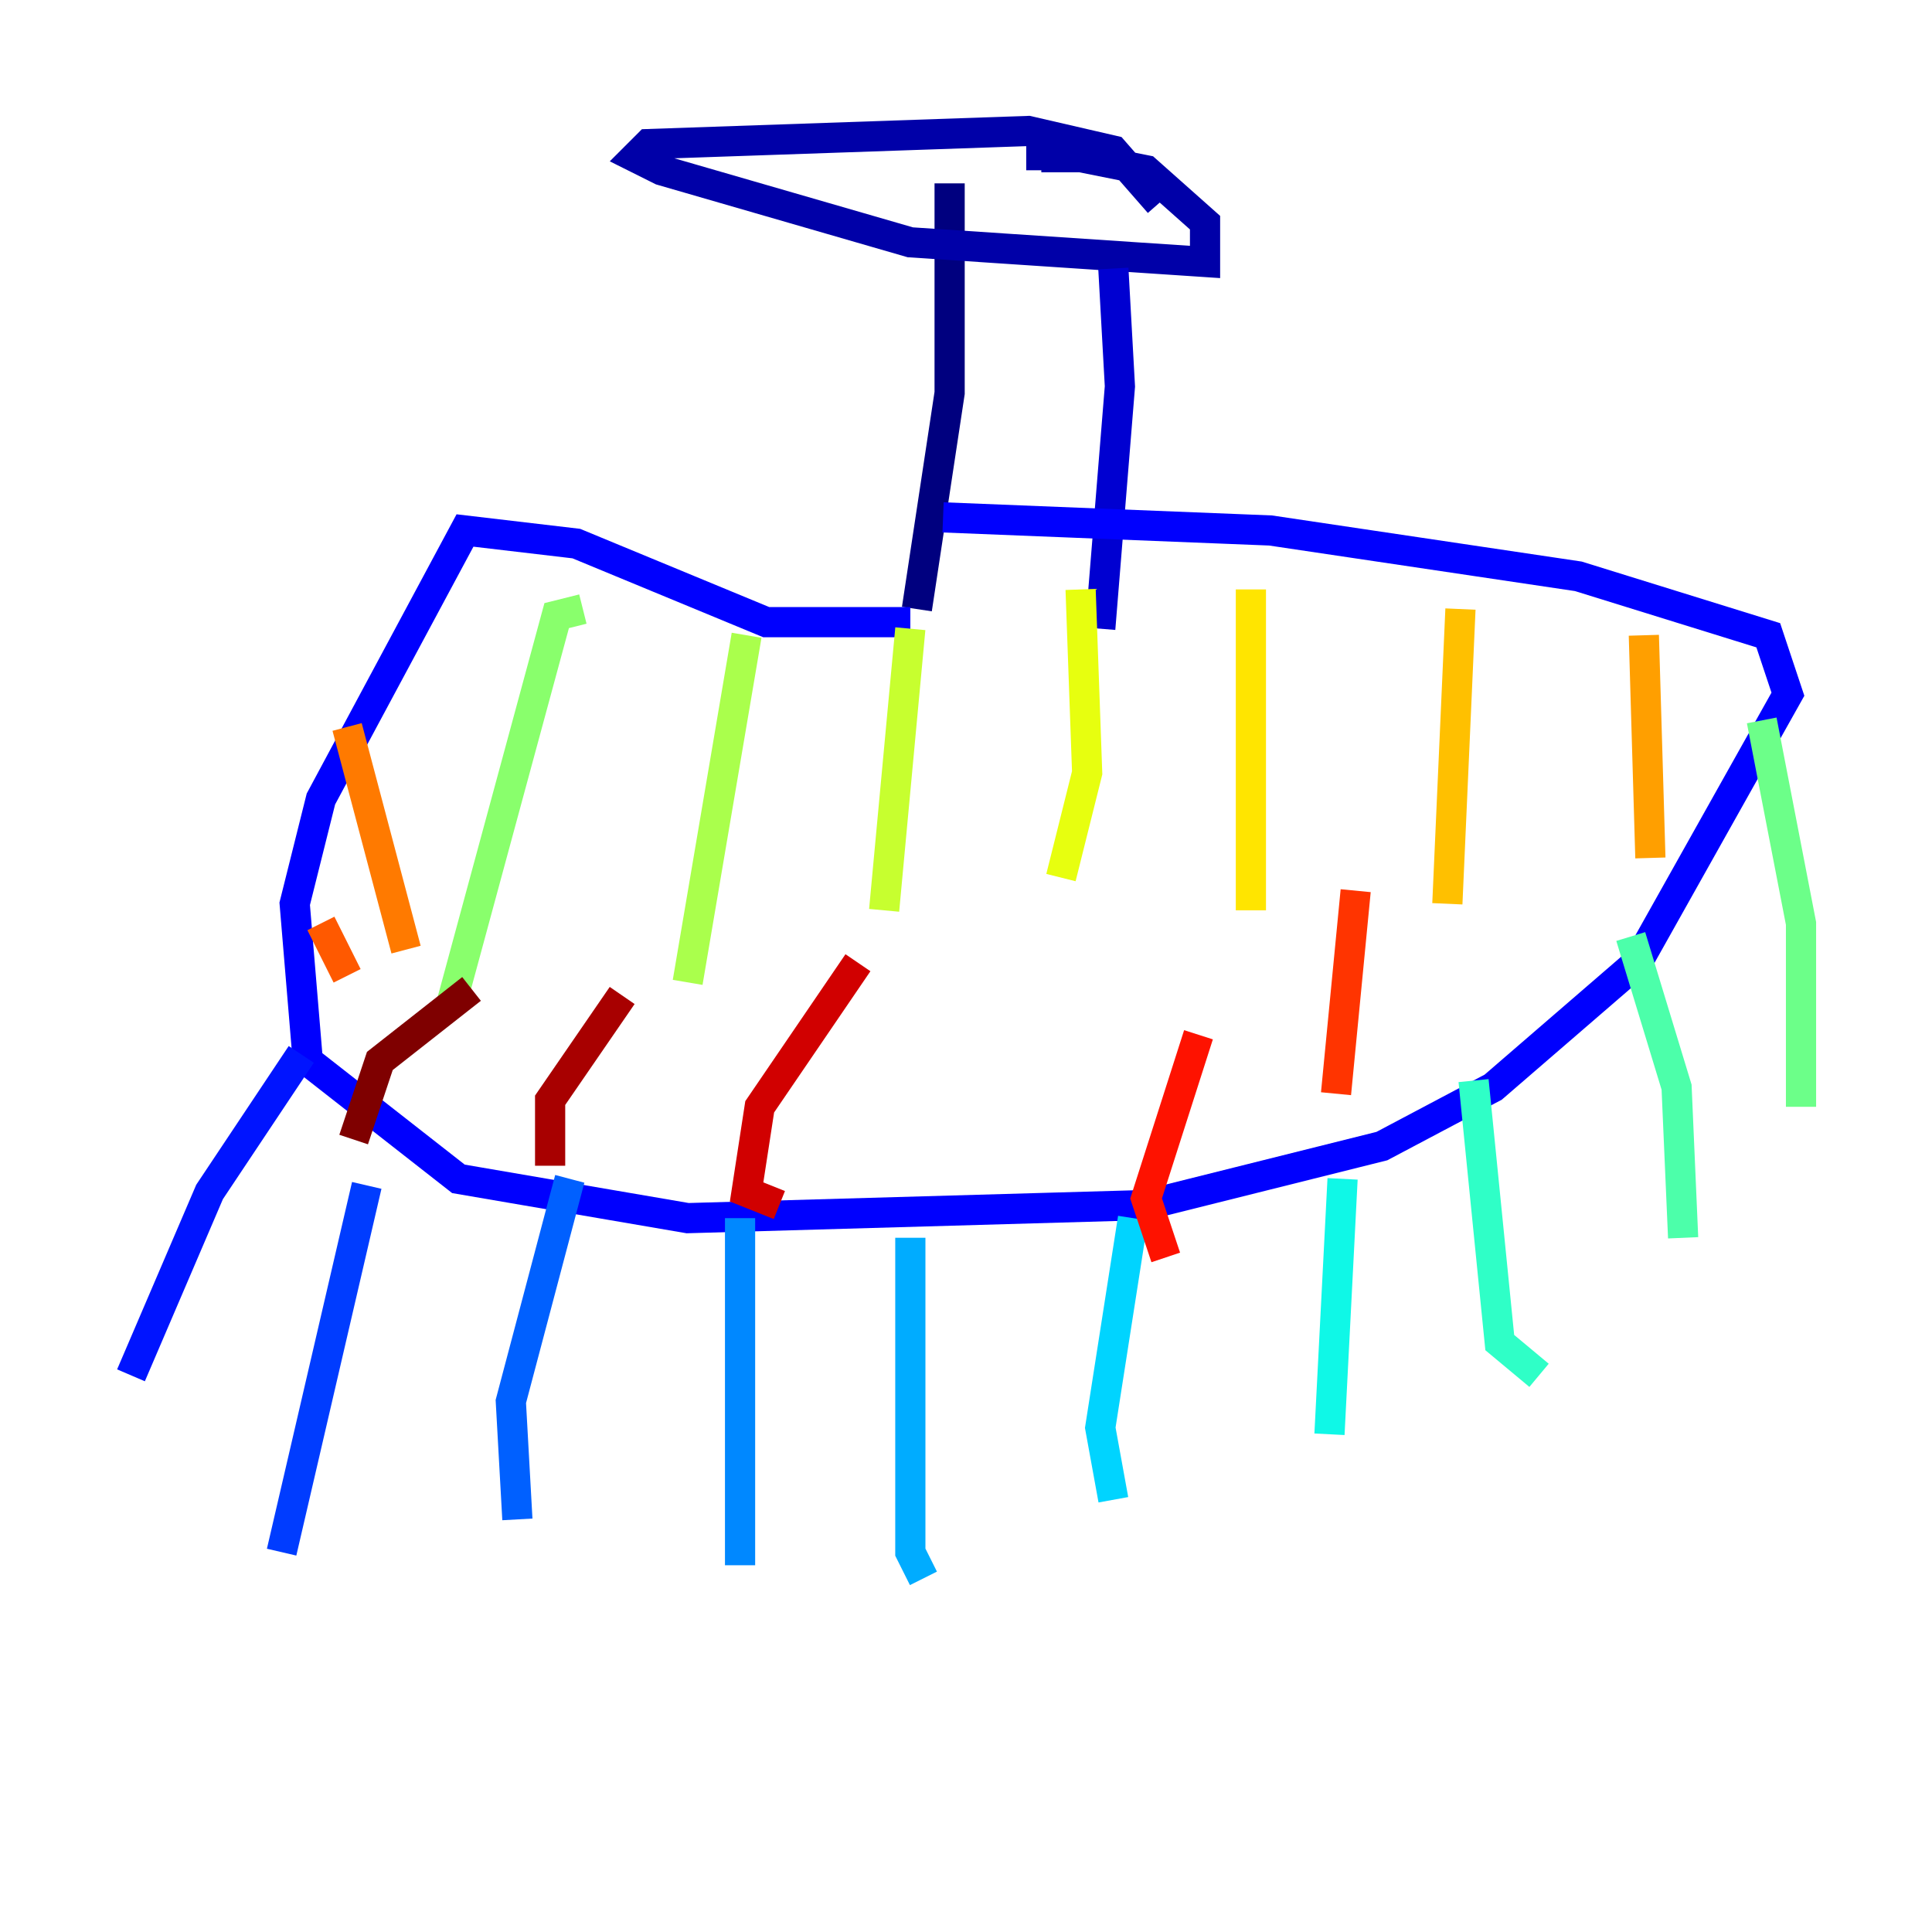 <?xml version="1.0" encoding="utf-8" ?>
<svg baseProfile="tiny" height="128" version="1.2" viewBox="0,0,128,128" width="128" xmlns="http://www.w3.org/2000/svg" xmlns:ev="http://www.w3.org/2001/xml-events" xmlns:xlink="http://www.w3.org/1999/xlink"><defs /><polyline fill="none" points="62.915,12.149 62.915,26.034 60.746,40.352" stroke="#00007f" stroke-width="2" /><polyline fill="none" points="76.8,13.451 73.763,9.98 68.122,8.678 42.956,9.546 42.088,10.414 43.824,11.281 60.312,16.054 79.837,17.356 79.837,14.752 75.932,11.281 71.593,10.414 68.99,10.414 68.99,11.281" stroke="#0000a8" stroke-width="2" /><polyline fill="none" points="73.763,17.79 74.197,25.6 72.895,41.654" stroke="#0000d1" stroke-width="2" /><polyline fill="none" points="60.312,41.22 50.766,41.22 38.183,36.014 30.807,35.146 21.261,52.936 19.525,59.878 20.393,70.291 30.373,78.102 45.559,80.705 75.932,79.837 91.552,75.932 98.929,72.027 108.475,63.783 118.454,45.993 117.153,42.088 104.57,38.183 84.176,35.146 62.481,34.278" stroke="#0000fe" stroke-width="2" /><polyline fill="none" points="19.959,69.858 13.885,78.969 8.678,91.119" stroke="#0014ff" stroke-width="2" /><polyline fill="none" points="24.298,78.536 18.658,102.834" stroke="#003cff" stroke-width="2" /><polyline fill="none" points="37.749,78.102 33.844,92.854 34.278,100.664" stroke="#0060ff" stroke-width="2" /><polyline fill="none" points="49.031,80.705 49.031,103.702" stroke="#0088ff" stroke-width="2" /><polyline fill="none" points="60.312,82.007 60.312,102.834 61.18,104.57" stroke="#00acff" stroke-width="2" /><polyline fill="none" points="75.064,80.705 72.895,94.59 73.763,99.363" stroke="#00d4ff" stroke-width="2" /><polyline fill="none" points="88.949,78.102 88.081,95.024" stroke="#0ff8e7" stroke-width="2" /><polyline fill="none" points="97.627,71.593 99.363,88.949 101.966,91.119" stroke="#2fffc7" stroke-width="2" /><polyline fill="none" points="108.041,62.047 111.078,72.027 111.512,82.007" stroke="#4cffaa" stroke-width="2" /><polyline fill="none" points="116.719,47.729 119.322,61.18 119.322,73.329" stroke="#6cff89" stroke-width="2" /><polyline fill="none" points="38.617,40.352 36.881,40.786 29.939,66.386" stroke="#89ff6c" stroke-width="2" /><polyline fill="none" points="49.464,42.088 45.559,65.085" stroke="#aaff4c" stroke-width="2" /><polyline fill="none" points="60.312,41.654 58.576,60.312" stroke="#c7ff2f" stroke-width="2" /><polyline fill="none" points="71.593,39.051 72.027,51.2 70.291,58.142" stroke="#e7ff0f" stroke-width="2" /><polyline fill="none" points="82.875,39.051 82.875,60.312" stroke="#ffe500" stroke-width="2" /><polyline fill="none" points="96.759,40.352 95.891,59.878" stroke="#ffc000" stroke-width="2" /><polyline fill="none" points="108.909,42.088 109.342,56.841" stroke="#ff9f00" stroke-width="2" /><polyline fill="none" points="22.997,48.163 26.902,62.915" stroke="#ff7a00" stroke-width="2" /><polyline fill="none" points="21.261,61.18 22.997,64.651" stroke="#ff5900" stroke-width="2" /><polyline fill="none" points="88.515,72.461 89.817,59.01" stroke="#ff3400" stroke-width="2" /><polyline fill="none" points="77.234,83.308 75.932,79.403 79.403,68.556" stroke="#fe1200" stroke-width="2" /><polyline fill="none" points="51.634,79.837 49.464,78.969 50.332,73.329 56.841,63.783" stroke="#d10000" stroke-width="2" /><polyline fill="none" points="36.447,77.234 36.447,72.895 41.22,65.953" stroke="#a80000" stroke-width="2" /><polyline fill="none" points="23.43,75.498 25.166,70.291 31.241,65.519" stroke="#7f0000" stroke-width="2" /></svg>